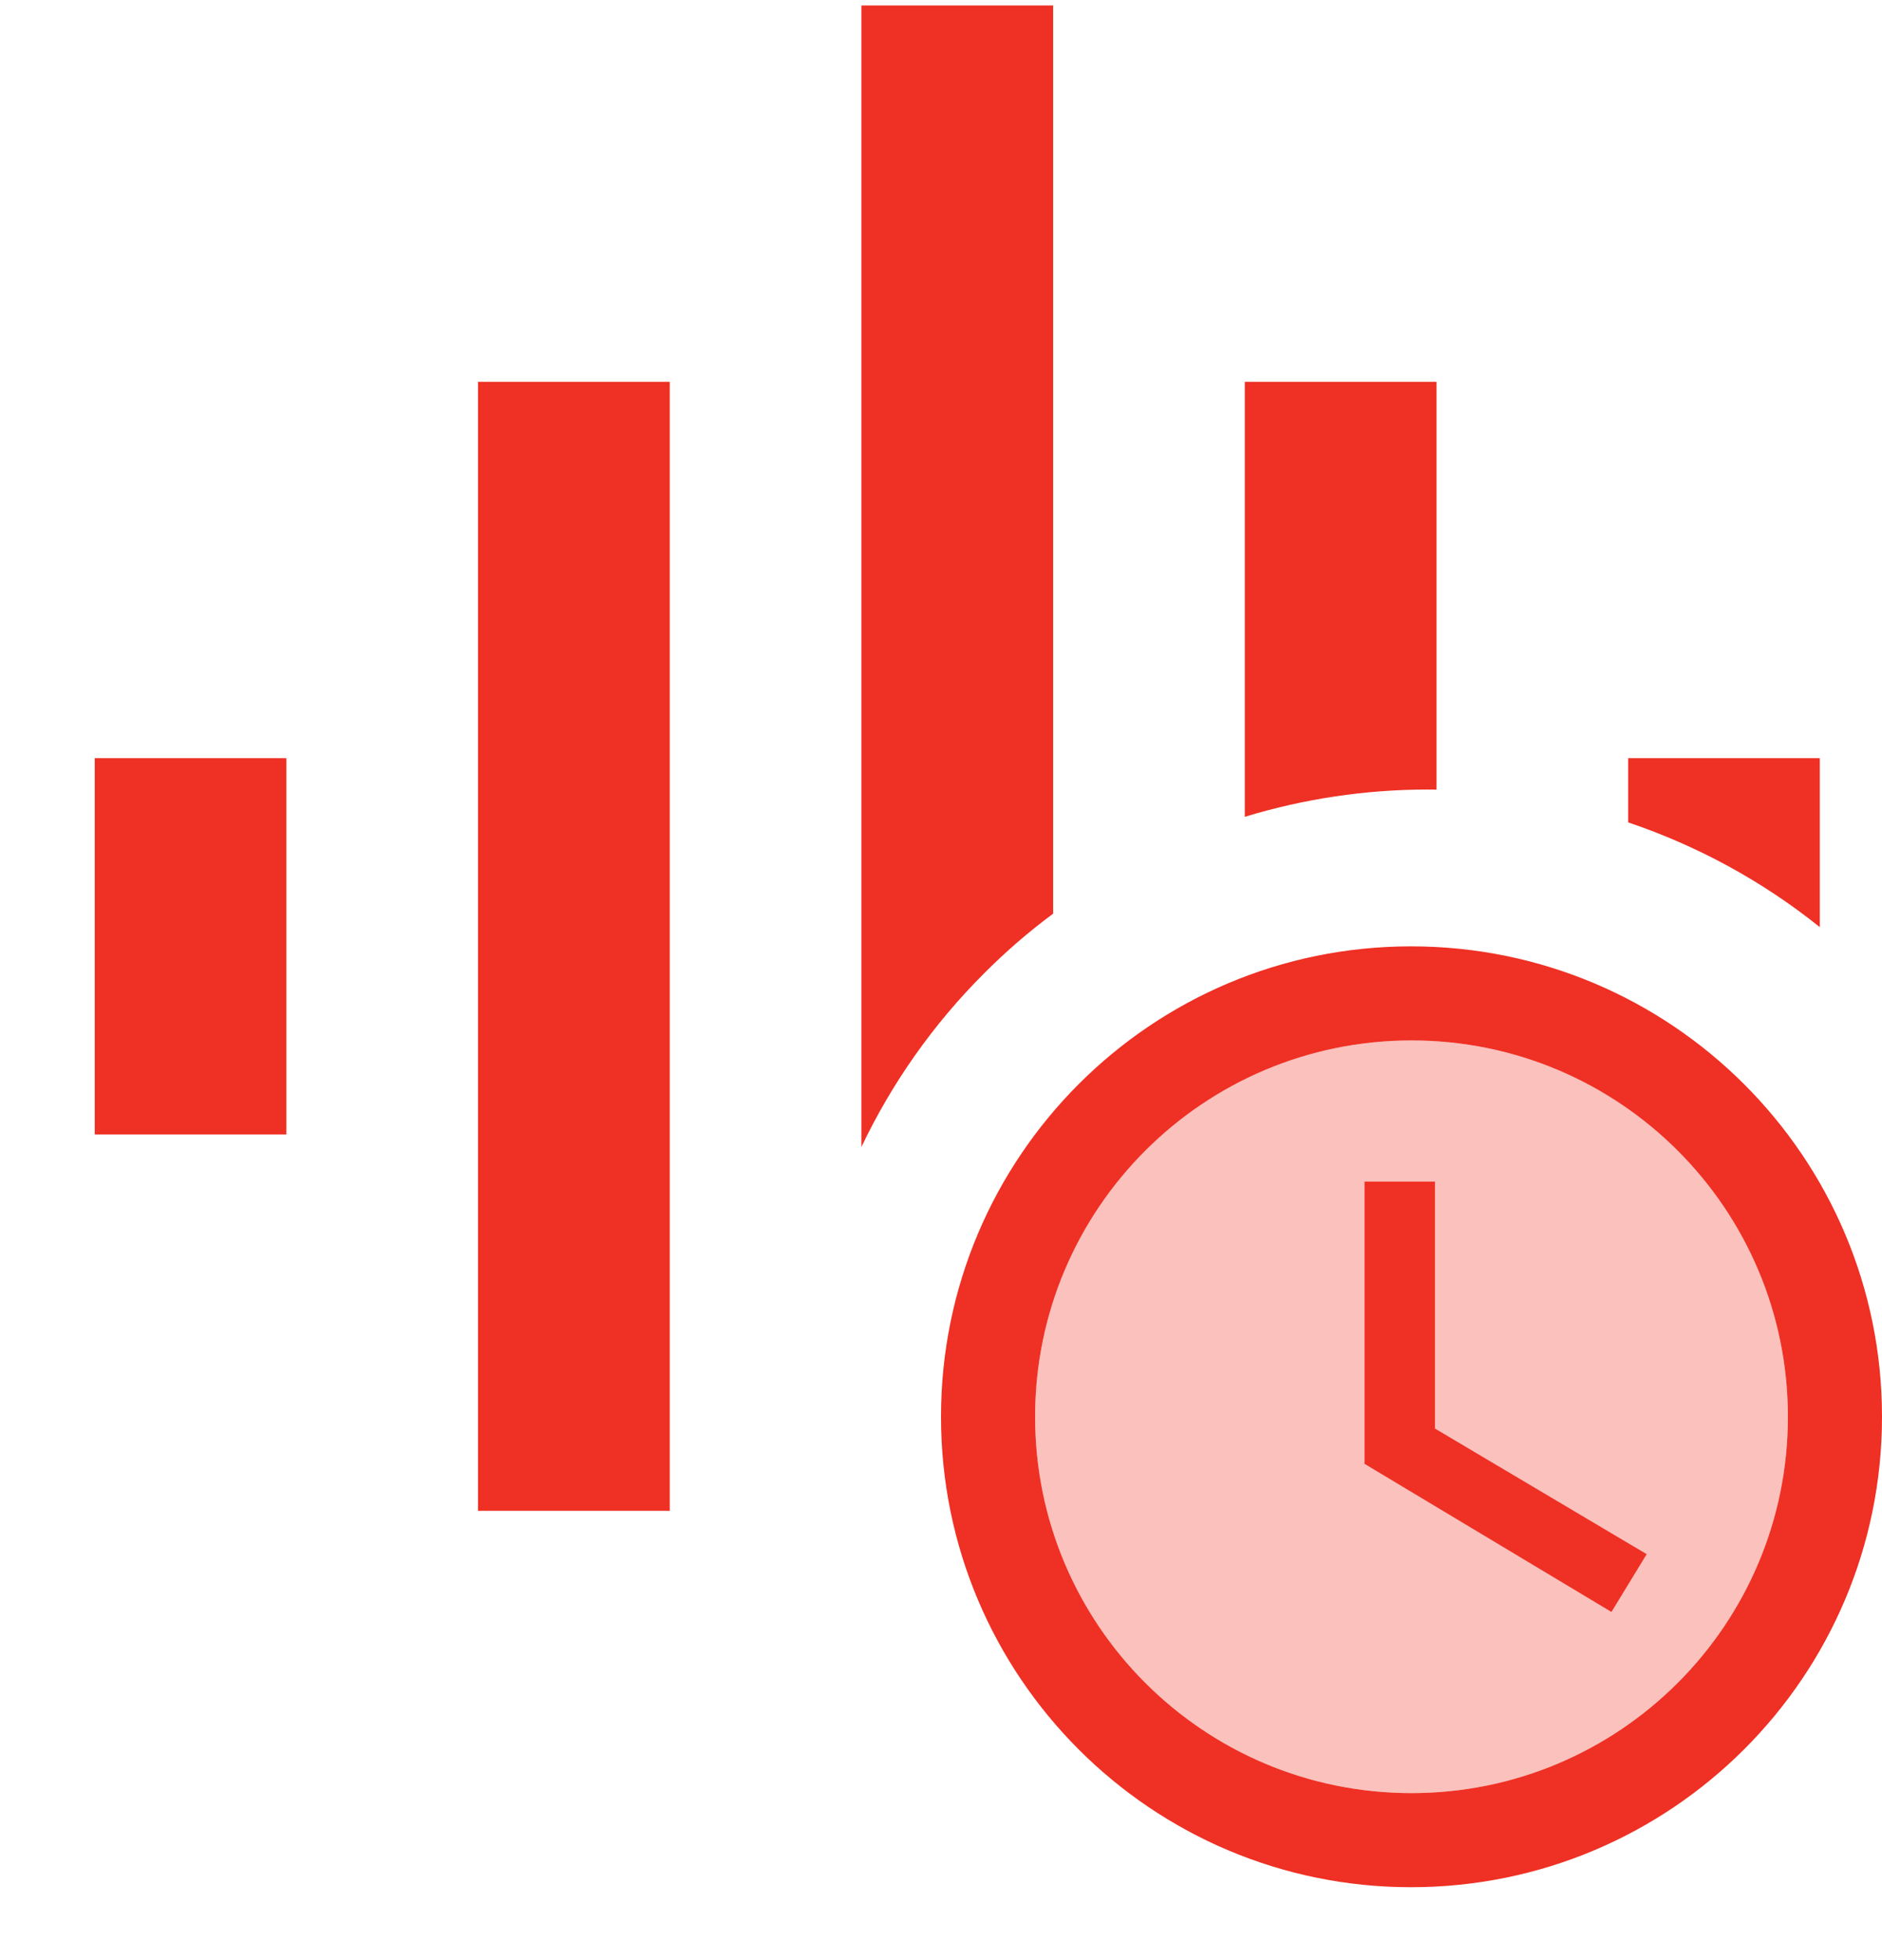 <svg width="24" height="25" viewBox="0 0 24 25" fill="none" xmlns="http://www.w3.org/2000/svg">
<path fill-rule="evenodd" clip-rule="evenodd" d="M8.541 19.27H6.096V4.87H8.541V16.964V17.742V19.175V19.27ZM23.207 11.825V9.67H20.763V10.489C21.646 10.787 22.474 11.237 23.207 11.825ZM18.319 10.071V4.87H15.874V10.418C16.624 10.189 17.41 10.07 18.207 10.07C18.245 10.07 18.282 10.07 18.319 10.071ZM13.43 11.653V0.07H10.985V14.629C11.373 13.814 11.9 13.063 12.551 12.413C12.826 12.137 13.12 11.883 13.43 11.653ZM3.652 14.47H1.208V9.67H3.652V14.47Z" fill="#EF3024"/>
<path opacity="0.3" d="M18 13.27C15.348 13.27 13.2 15.418 13.2 18.07C13.2 20.722 15.348 22.87 18 22.87C20.652 22.87 22.8 20.722 22.8 18.07C22.8 15.418 20.652 13.27 18 13.27ZM20.55 20.56L17.4 18.67V15.07H18.3V18.22L21 19.822L20.55 20.56Z" fill="#EF3024"/>
<path d="M17.994 12.07C14.682 12.07 12 14.758 12 18.07C12 21.382 14.682 24.07 17.994 24.07C21.312 24.07 24 21.382 24 18.07C24 14.758 21.312 12.07 17.994 12.07ZM18 22.87C15.348 22.87 13.2 20.722 13.2 18.07C13.2 15.418 15.348 13.27 18 13.27C20.652 13.27 22.8 15.418 22.8 18.07C22.8 20.722 20.652 22.87 18 22.87ZM18.3 15.07H17.4V18.67L20.55 20.56L21 19.822L18.3 18.22V15.07Z" fill="#EF3024"/>
</svg>
